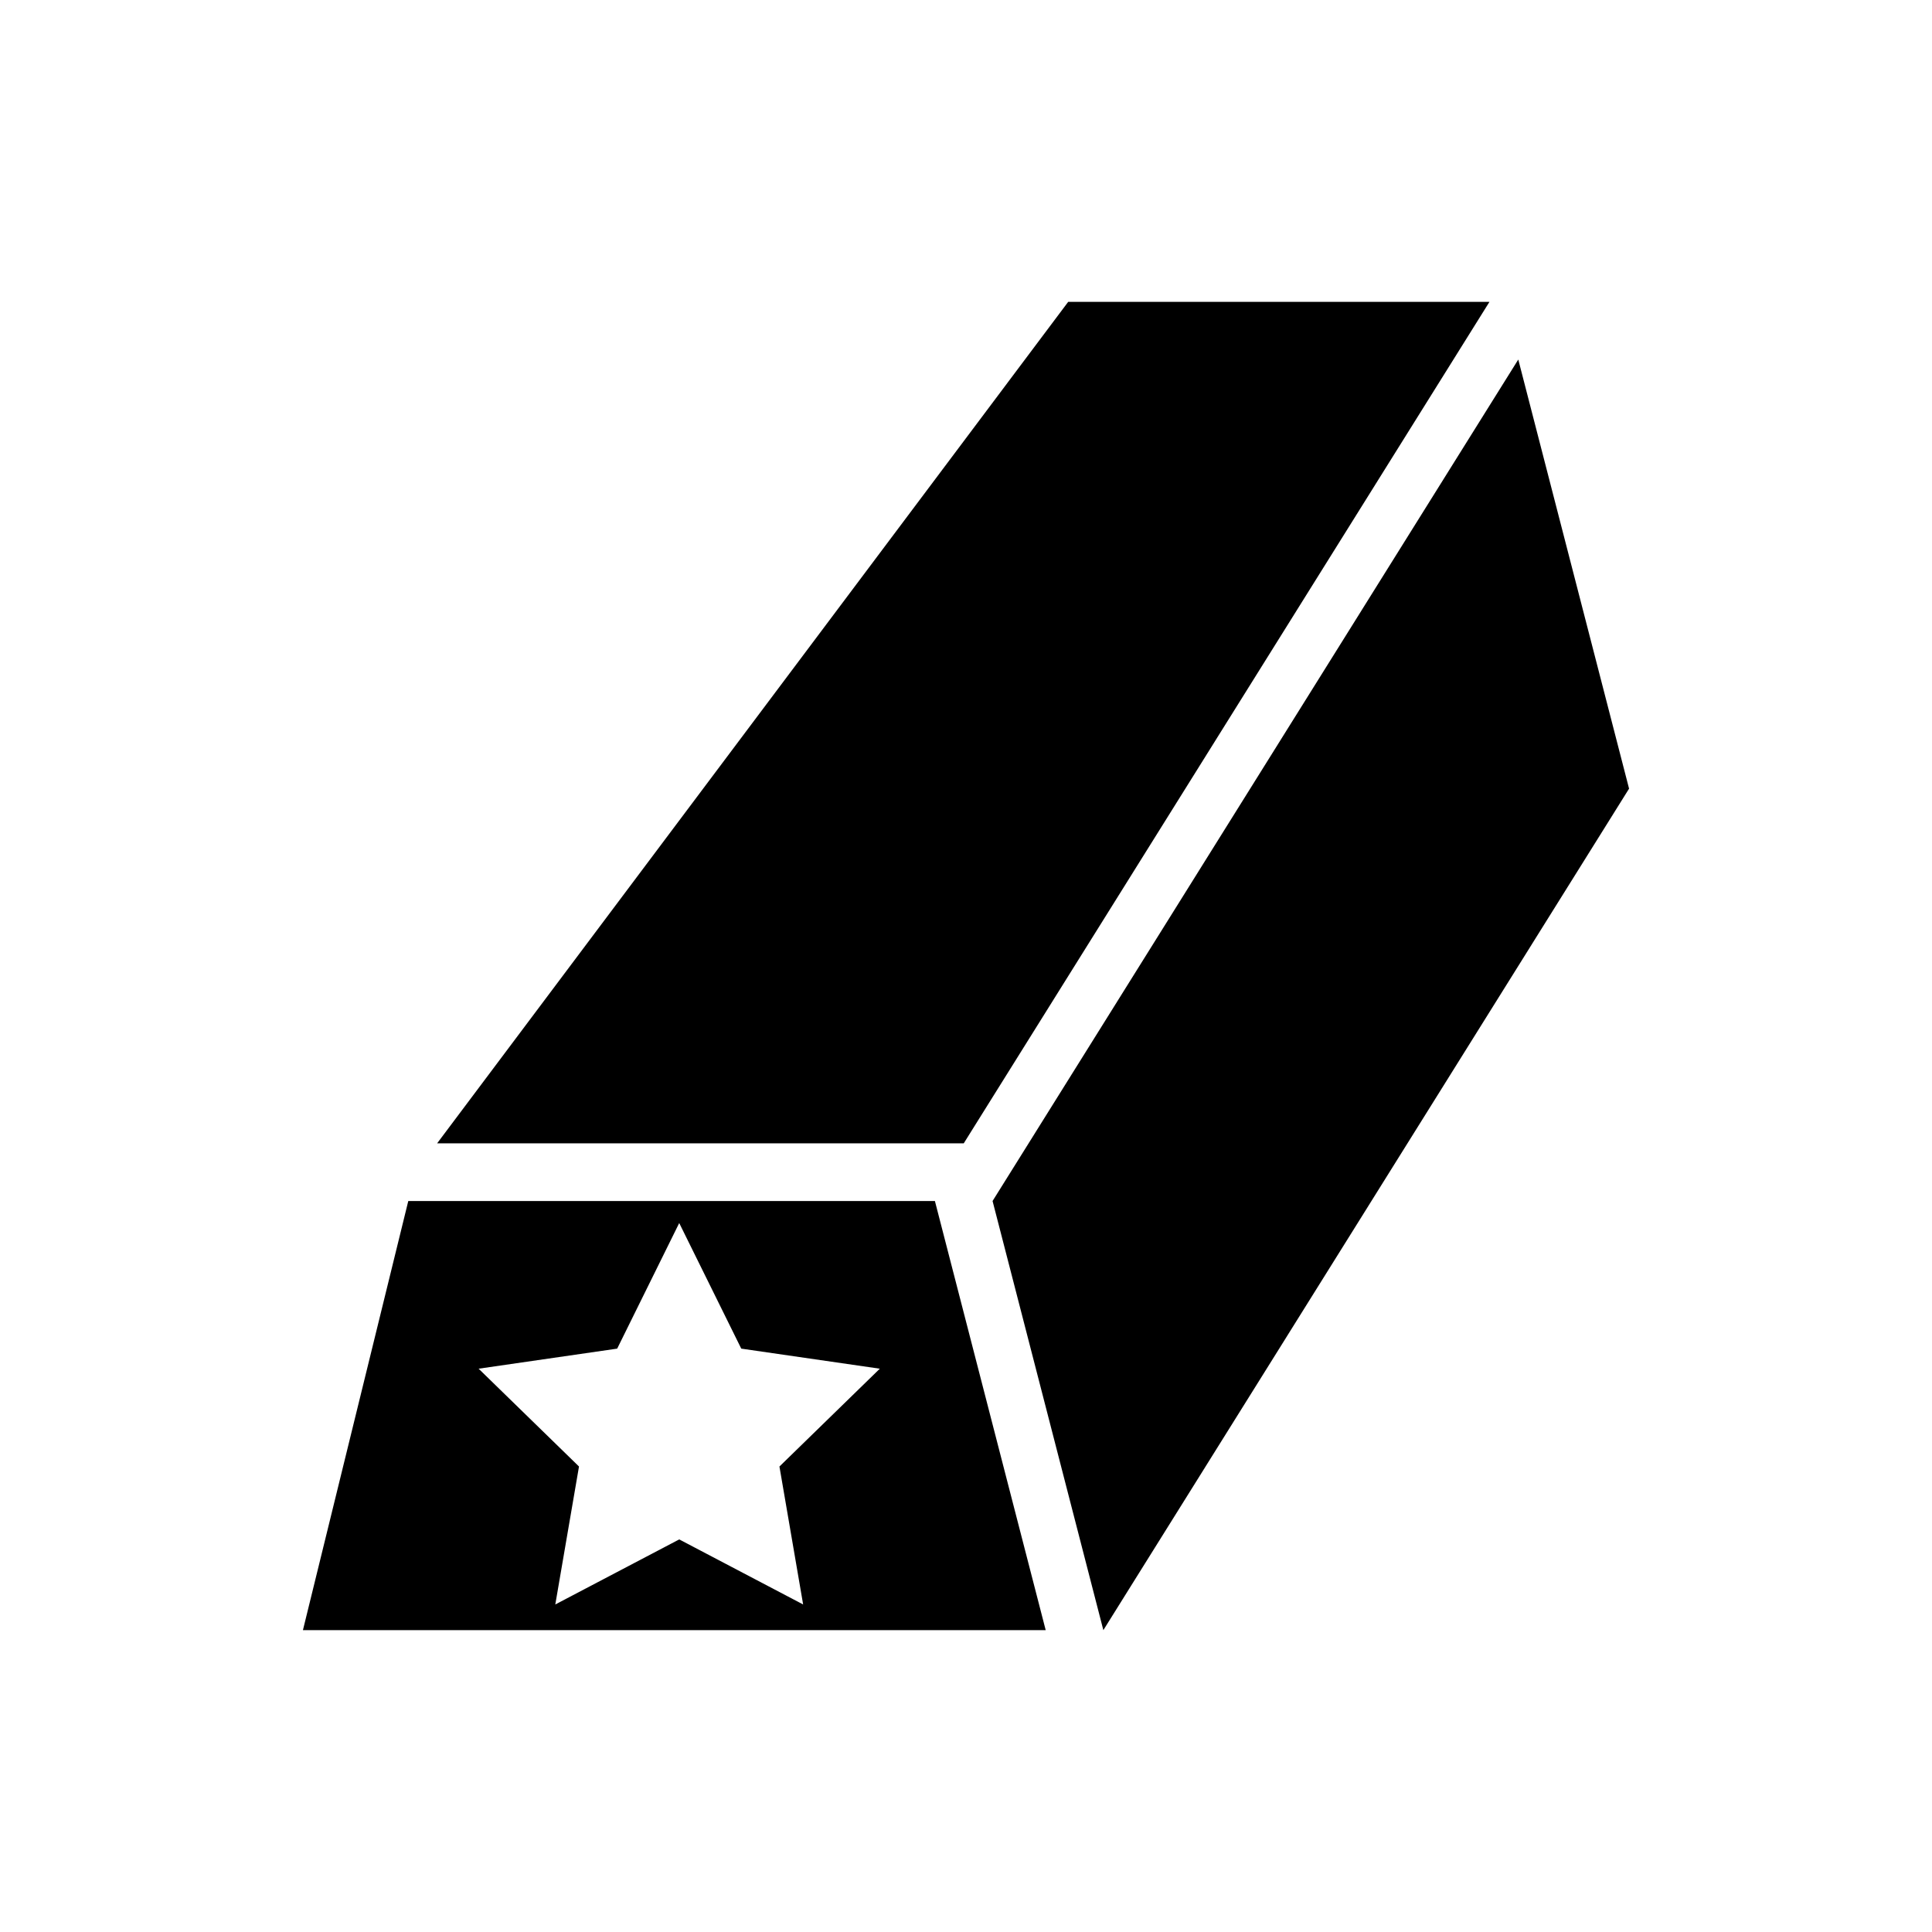<?xml version="1.0" encoding="utf-8"?>
<!-- Generator: Adobe Illustrator 26.0.2, SVG Export Plug-In . SVG Version: 6.00 Build 0)  -->
<svg version="1.1" xmlns="http://www.w3.org/2000/svg" xmlns:xlink="http://www.w3.org/1999/xlink" x="0px" y="0px"
	 viewBox="0 0 128 128" style="enable-background:new 0 0 128 128;" xml:space="preserve">
<style type="text/css">
	.st0{fill:#020202;}
	.st1{fill:#606060;}
	.st2{fill:#FFFFFF;}
</style>
<g id="Base">
</g>
<g id="Content">
	<g>
		<path d="M61.94,79.57H27.05L20.07,108h49.21L61.94,79.57z M53.21,106.3L45,101.99l-8.21,4.31l1.57-9.14l-6.65-6.48l9.18-1.33
			L45,81.03l4.11,8.32l9.18,1.33l-6.65,6.48L53.21,106.3z"/>
		<polygon points="28.96,75.75 70.77,20 98.68,20 63.85,75.75 		"/>
		<polygon points="100.59,23.82 65.76,79.57 73.1,108 107.93,52.25 		"/>
	</g>
</g>
</svg>
